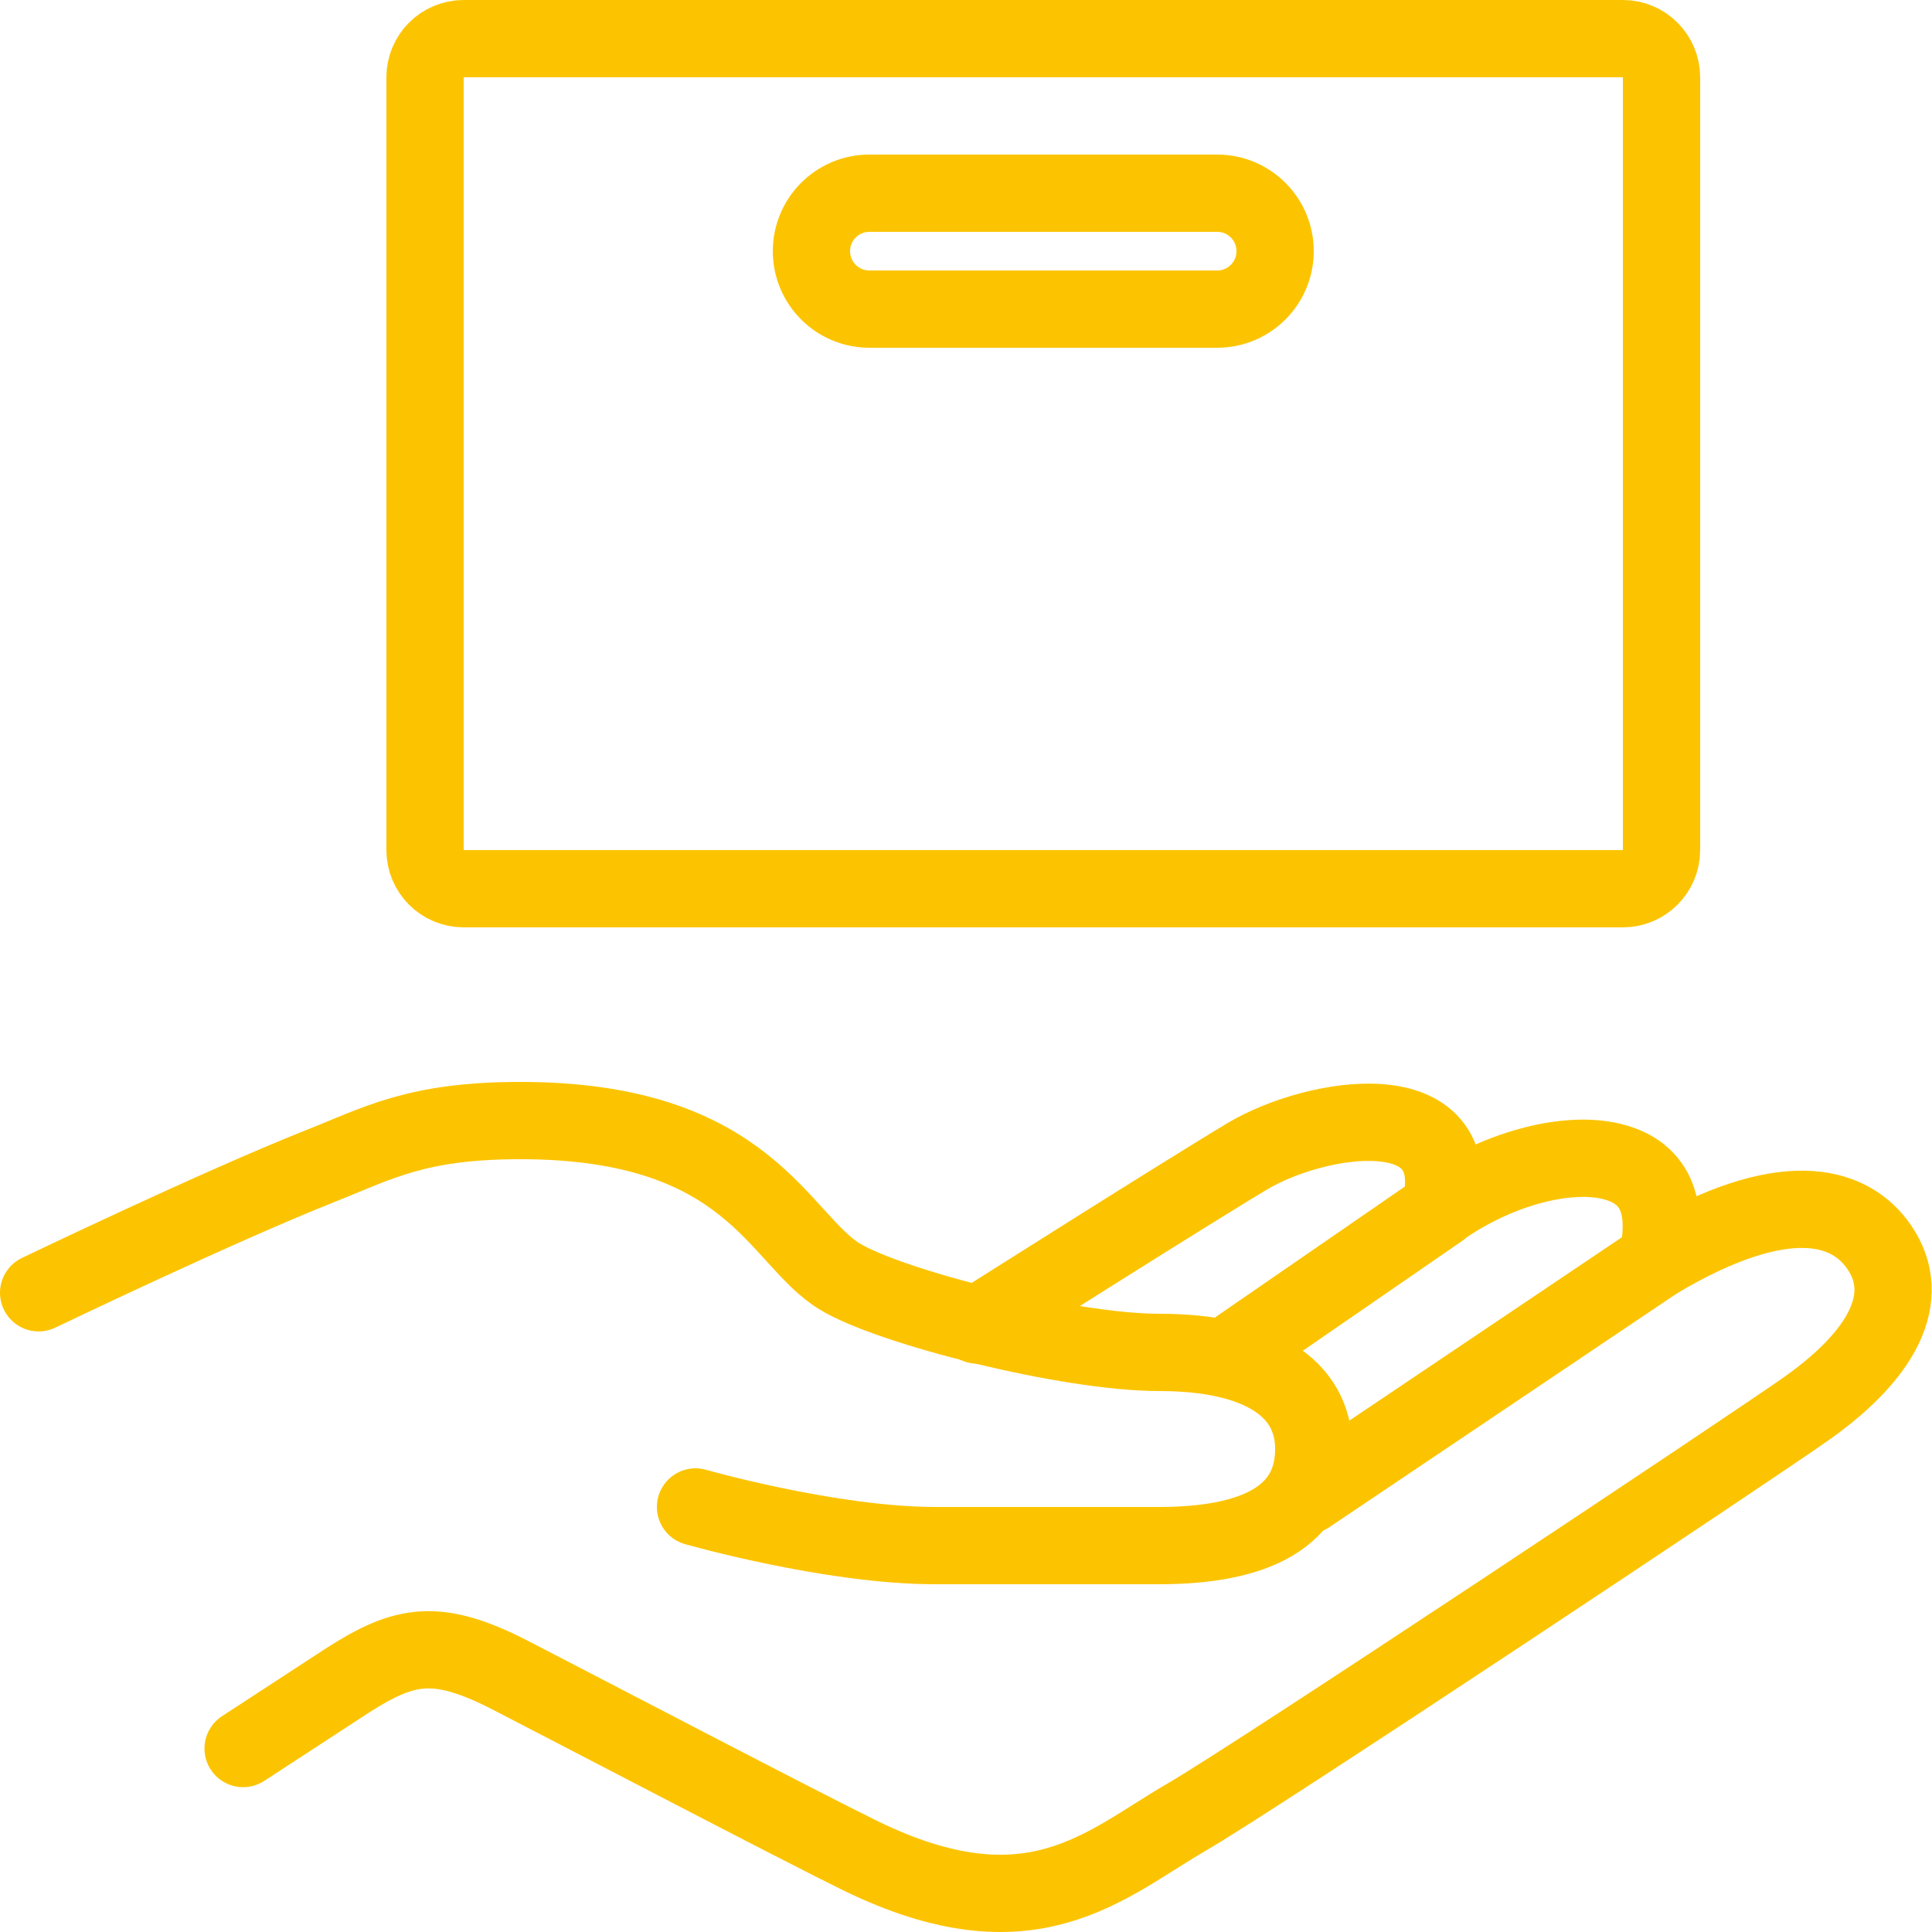 <?xml version="1.0" encoding="utf-8"?>
<!-- Generator: Adobe Illustrator 17.0.0, SVG Export Plug-In . SVG Version: 6.00 Build 0)  -->
<!DOCTYPE svg PUBLIC "-//W3C//DTD SVG 1.1//EN" "http://www.w3.org/Graphics/SVG/1.1/DTD/svg11.dtd">
<svg xmlns="http://www.w3.org/2000/svg" xmlns:xlink="http://www.w3.org/1999/xlink" version="1.1" id="Layer_1" x="0px" y="0px" width="50px" height="50px" viewBox="0 0 50 50" enable-background="new 0 0 50 50" xml:space="preserve" fill="#fcc400">

<path fill="none" stroke="#fcc400" stroke-width="2" stroke-linecap="round" stroke-linejoin="round" stroke-miterlimit="10" d="  M6.292,45.252l2.698-1.76c1.492-0.953,2.32-1.118,4.249-0.121c1.867,0.964,7.608,3.963,9.043,4.662  c4.411,2.147,6.303,0.225,8.434-1.01c1.818-1.052,14.691-9.616,16.044-10.576c2.112-1.497,2.759-3.018,1.798-4.275  c-0.727-0.95-2.352-1.529-5.67,0.44c0.307-1.384-0.025-2.328-1.292-2.579c-1.123-0.222-2.834,0.206-4.322,1.244  c0.729-3.069-3.23-2.402-4.98-1.36c-1.551,0.923-7,4.375-7,4.375"/>
<path fill="none" stroke="#fcc400" stroke-width="2" stroke-linecap="round" stroke-linejoin="round" stroke-miterlimit="10" d="  M18,39c0,0,3.503,1,6.199,1c0,0,4.402,0,5.801,0c2.504,0,4-0.762,4-2.5c0-1.591-1.427-2.5-4-2.5c-2.354,0-6.935-1.165-8.254-1.956  C20.138,32.079,19.425,29,13.464,29c-2.691,0-3.687,0.589-5.177,1.178C5.66,31.219,1,33.457,1,33.457"/>
<line fill="none" stroke="#fcc400" stroke-width="2" stroke-linecap="round" stroke-linejoin="round" stroke-miterlimit="10" x1="42.882" y1="32.615" x2="33.849" y2="38.691"/>
<line fill="none" stroke="#fcc400" stroke-width="2" stroke-linecap="round" stroke-linejoin="round" stroke-miterlimit="10" x1="37.271" y1="31.293" x2="31.702" y2="35.132"/>
<path fill="none" stroke="#fcc400" stroke-width="2" stroke-linecap="round" stroke-linejoin="round" stroke-miterlimit="10" d="  M31.5,5h-9C21.672,5,21,5.672,21,6.5S21.672,8,22.5,8h9C32.328,8,33,7.328,33,6.5S32.328,5,31.5,5z"/>
<path fill="none" stroke="#fcc400" stroke-width="2" stroke-linejoin="round" stroke-miterlimit="10" d="M42,1c0.552,0,1,0.448,1,1  v20c0,0.552-0.448,1-1,1H12c-0.552,0-1-0.448-1-1V2c0-0.552,0.448-1,1-1H42z"/>
</svg>
